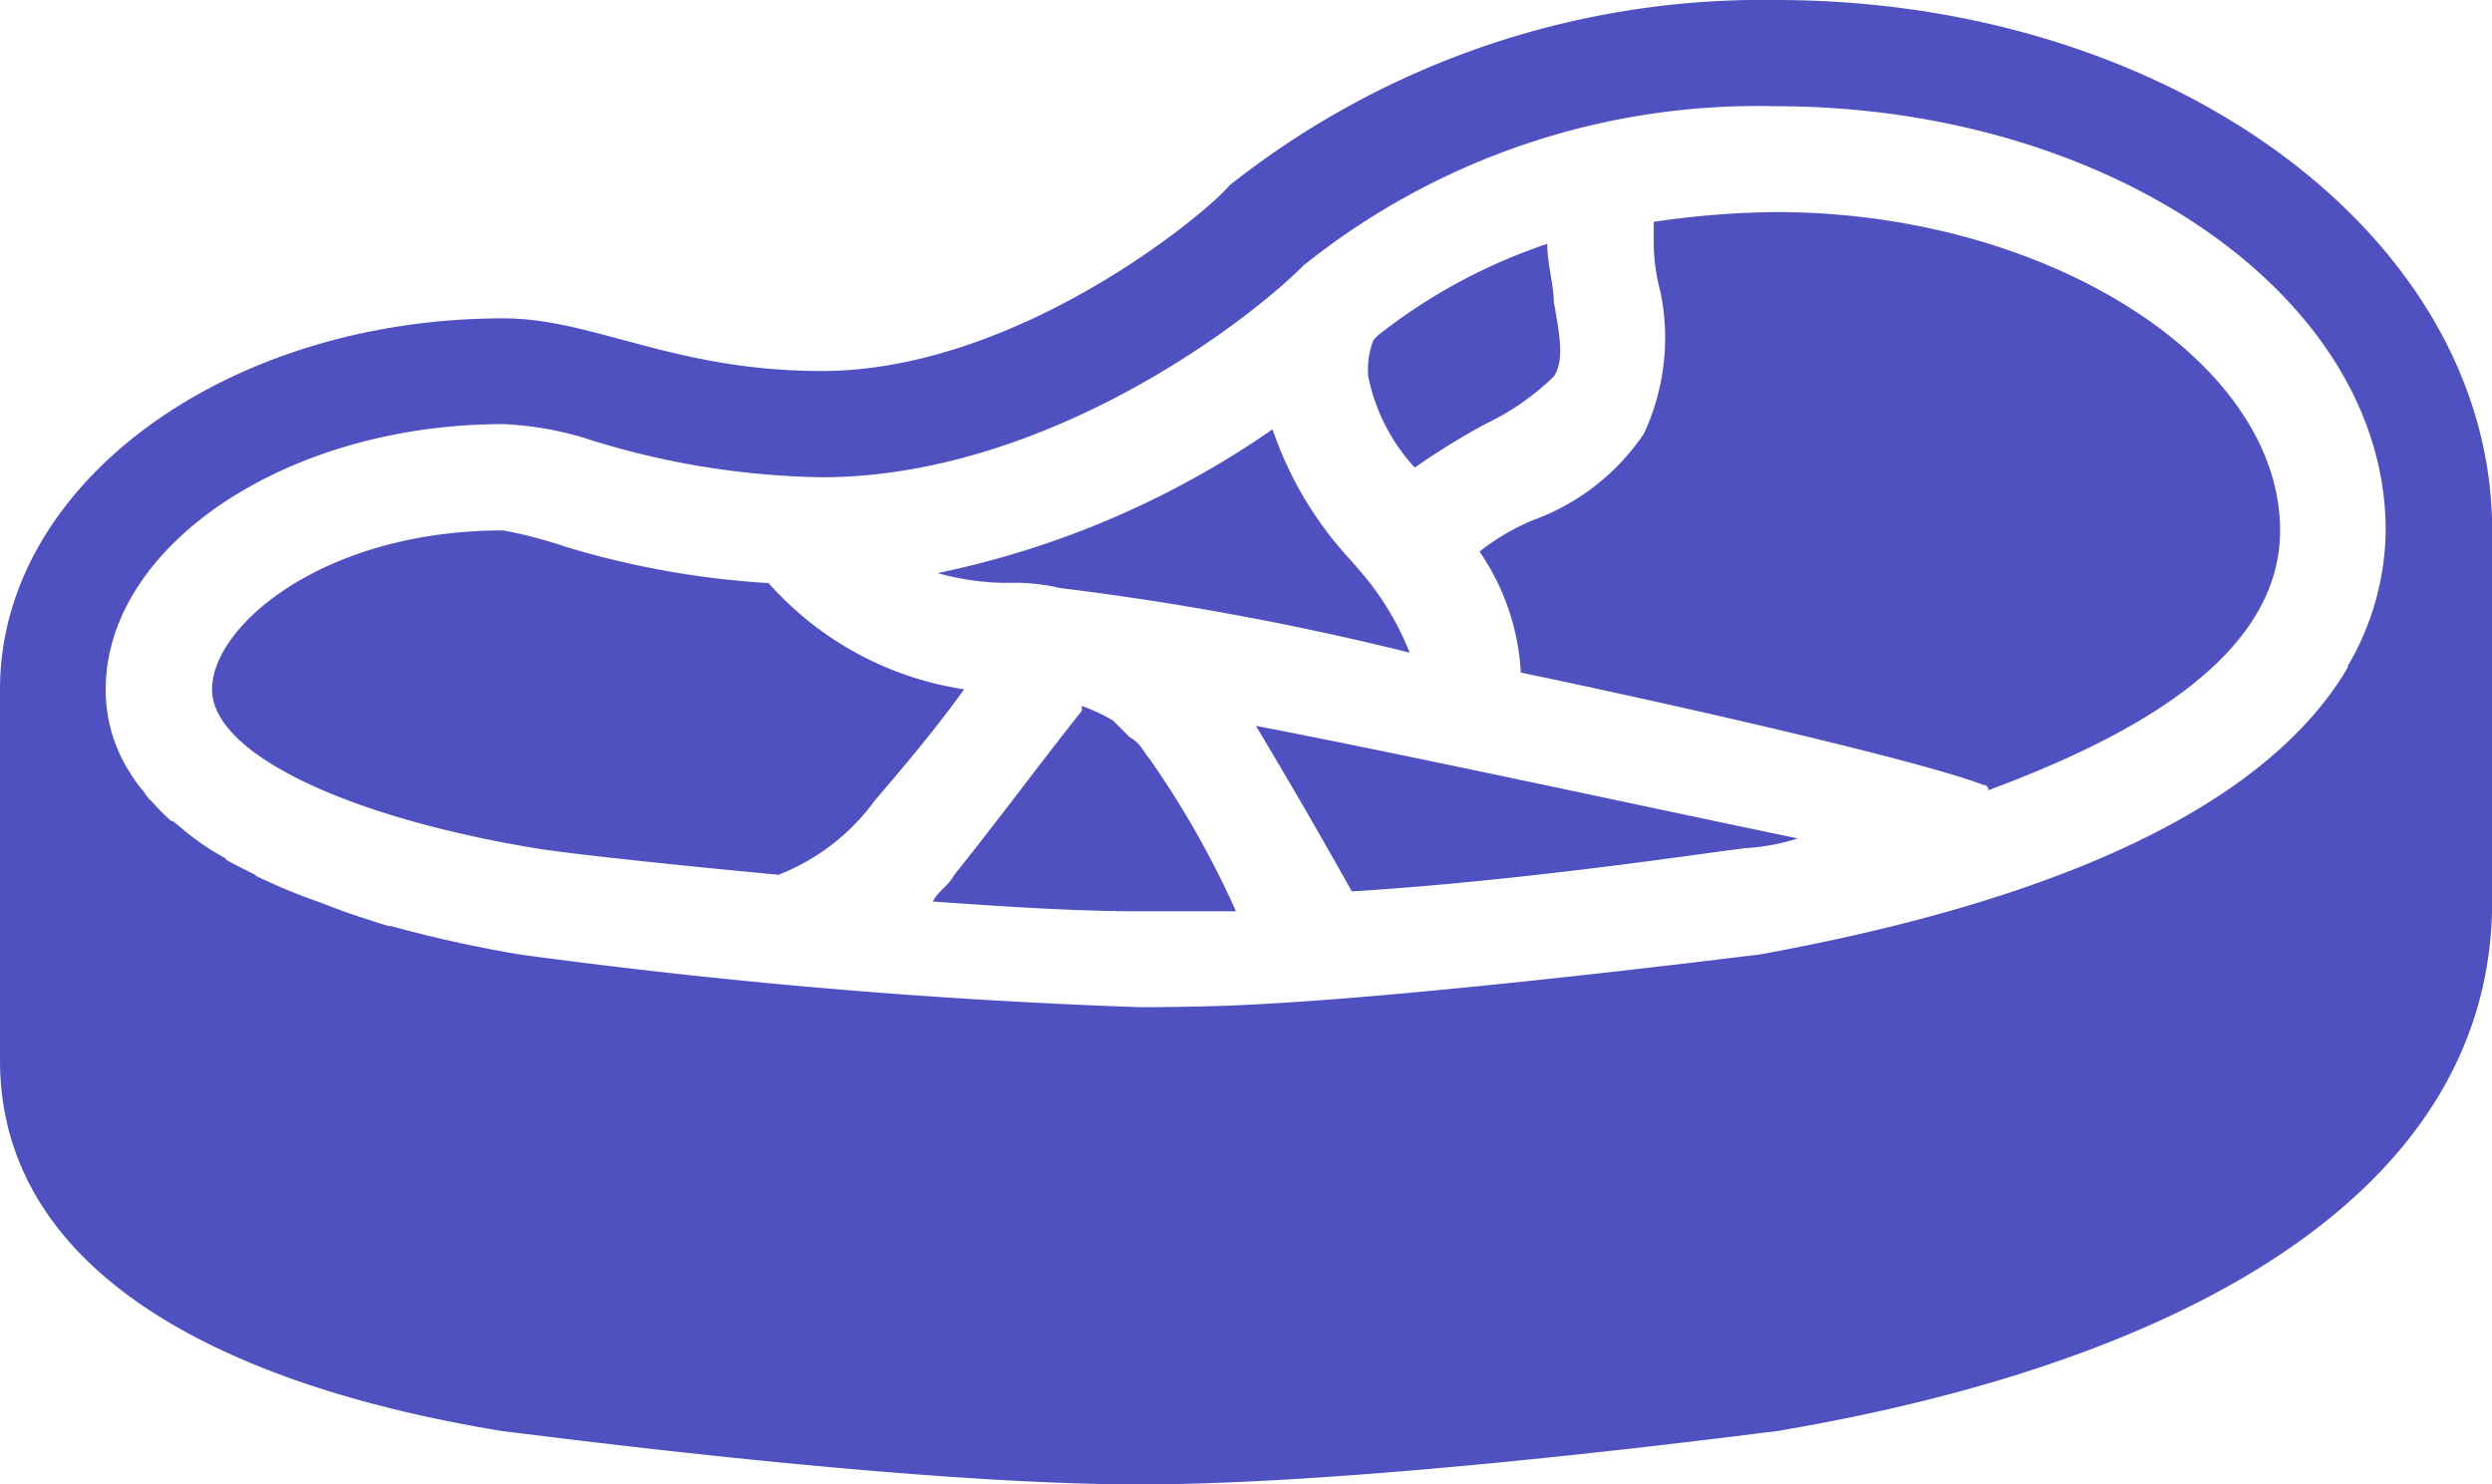<svg xmlns="http://www.w3.org/2000/svg" width="50.959" height="30.36" viewBox="0 0 50.959 30.36">
  <g id="surface1" transform="translate(-0.438 -6.547)">
    <path id="Path_39" data-name="Path 39" d="M36.755,6.547a17.546,17.546,0,0,0-11.178,3.794c-.437.543-4.327,3.794-8.335,3.794-3.037,0-4.667-1.077-6.511-1.077C5.095,13.057.438,16.415.438,20.645v7.587c0,4.231,4.337,6.617,10.295,7.588.116,0,8.131,1.087,13.011,1.087s12.9-1.087,13.011-1.087C45.109,34.413,51.4,30.94,51.4,24.982V17.395C51.4,11.427,44.886,6.547,36.755,6.547Zm0,2.173c6.831,0,12.468,3.9,12.468,8.674a5.563,5.563,0,0,1-.776,2.775V20.2c-2.134,3.629-8.16,5.162-12.031,5.87-.427.048-2.494.31-5.017.572-1.882.194-4.026.4-5.889.475-.621.019-1.223.029-1.766.029a126.869,126.869,0,0,1-12.672-1.077,26.531,26.531,0,0,1-2.639-.582c-.01,0-.029.01-.039,0-.146-.039-.291-.087-.437-.136-.32-.1-.631-.213-.951-.34a12.111,12.111,0,0,1-1.32-.543c-.01,0-.019-.019-.029-.029-.2-.1-.388-.194-.582-.3-.01-.01-.019-.029-.029-.039a5.165,5.165,0,0,1-.543-.34c-.019-.01-.019-.019-.039-.029-.165-.116-.32-.252-.475-.378-.01-.01-.049-.01-.068-.029a5.24,5.24,0,0,1-.4-.408.076.076,0,0,1-.039-.039.69.69,0,0,1-.1-.136,2.583,2.583,0,0,1-.272-.369A3.116,3.116,0,0,1,2.6,20.645c0-2.93,3.687-5.424,8.131-5.424a6.738,6.738,0,0,1,1.834.34,16.679,16.679,0,0,0,4.677.747c4.444,0,8.558-3.037,9.858-4.337A14.838,14.838,0,0,1,36.755,8.72Zm0,2.164a18.283,18.283,0,0,0-2.5.2v.34a3.9,3.9,0,0,0,.136,1.087,4.632,4.632,0,0,1-.34,2.911,4.657,4.657,0,0,1-2.271,1.766,4.647,4.647,0,0,0-1.087.64,4.814,4.814,0,0,1,.844,2.474c4.124.864,8.374,1.873,9.46,2.3a.094.094,0,0,1,.1.107c2.93-1.087,5.967-2.717,5.967-5.317C47.059,13.921,42.286,10.884,36.755,10.884Zm-4.677.65A11.461,11.461,0,0,0,28.624,13.4l-.1.1a1.668,1.668,0,0,0-.107.747,3.889,3.889,0,0,0,.951,1.863,15.284,15.284,0,0,1,1.427-.883,5.238,5.238,0,0,0,1.417-.98c.223-.33.116-.873,0-1.523C32.214,12.388,32.078,11.961,32.078,11.534ZM26.46,15.328a18.626,18.626,0,0,1-6.85,2.94,5.319,5.319,0,0,0,1.426.2,4.147,4.147,0,0,1,1.087.107,59.754,59.754,0,0,1,7.141,1.32,5.775,5.775,0,0,0-.98-1.63l-.2-.233A7.5,7.5,0,0,1,26.46,15.328ZM10.732,17.395c-3.677,0-5.958,1.95-5.958,3.25s2.7,2.6,6.608,3.25c.65.107,2.7.33,4.978.543a4.428,4.428,0,0,0,1.97-1.523c.65-.757,1.281-1.514,1.824-2.27a6.681,6.681,0,0,1-4-2.173,17.976,17.976,0,0,1-4.133-.737A9.612,9.612,0,0,0,10.732,17.395Zm11.828,3.59v.1c-.864,1.087-1.737,2.271-2.61,3.357-.107.213-.33.33-.437.543,1.514.107,2.93.2,4.23.2h1.97a18.873,18.873,0,0,0-1.766-3.115c-.107-.116-.184-.33-.408-.446l-.34-.34A3.629,3.629,0,0,0,22.56,20.985Zm3.561.407c.32.543.99,1.65,1.96,3.386,3.474-.213,7.161-.776,8.034-.883a4.362,4.362,0,0,0,1.087-.2C34.058,23.042,29.478,22.042,26.121,21.392Z" transform="translate(0 0)" fill="#4f51c0"/>
  </g>
</svg>
